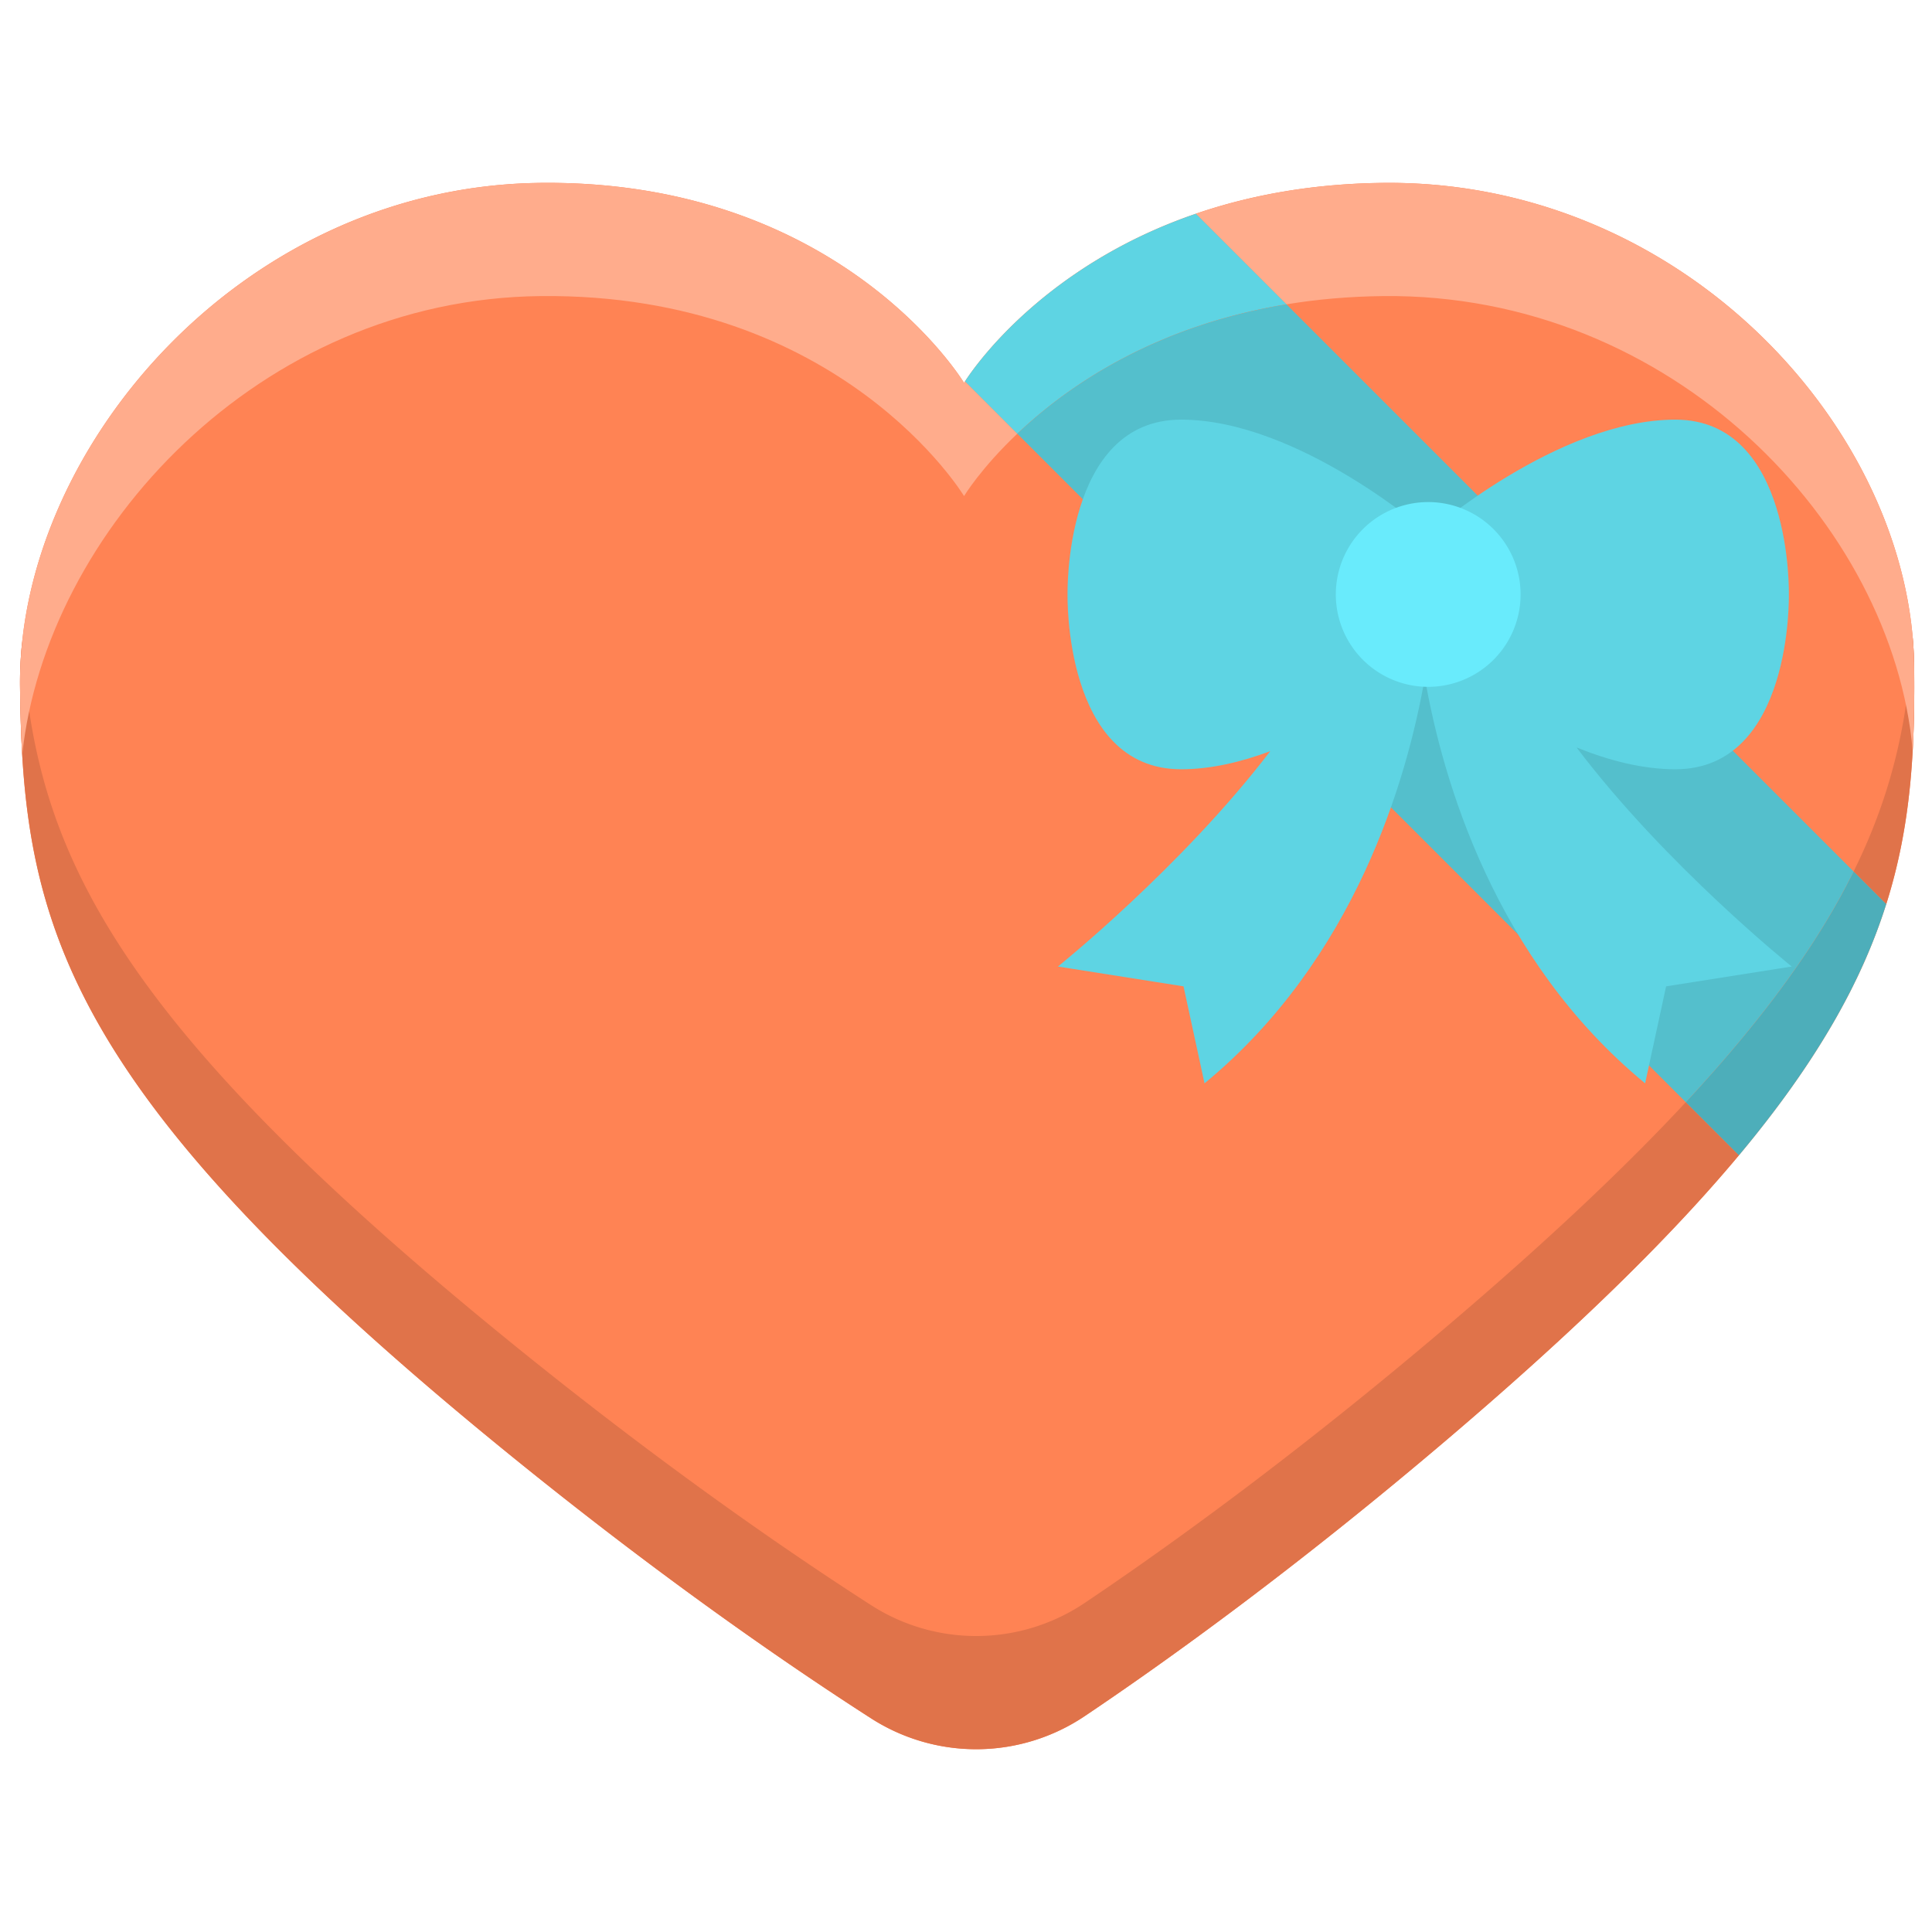 <?xml version="1.0" standalone="no"?><!DOCTYPE svg PUBLIC "-//W3C//DTD SVG 1.1//EN" "http://www.w3.org/Graphics/SVG/1.1/DTD/svg11.dtd"><svg t="1558595289702" class="icon" style="" viewBox="0 0 1024 1024" version="1.1" xmlns="http://www.w3.org/2000/svg" p-id="2725" xmlns:xlink="http://www.w3.org/1999/xlink" width="200" height="200"><defs><style type="text/css"></style></defs><path d="M286.56 96.924c159.524-1.654 224.406 106 224.406 106s62.734-104.346 222.258-106c159.524-1.654 280.03 131.902 281.32 256.324 1.29 124.422-17.144 213.548-246.77 409.044-80.636 68.65-148.41 117.42-192.81 147.26a103.08 103.08 0 0 1-113.334 1.174c-45.01-28.912-113.78-76.266-195.82-143.232C32.18 576.8 11.904 488.074 10.614 363.654 9.324 239.232 127.038 98.578 286.56 96.924z" fill="#FF8354" p-id="2726"></path><path d="M893.51 584.188l28.14 28.14c-35.96 43.06-85.58 91.8-153.88 149.96-80.64 68.66-148.4 117.42-192.8 147.26a103.062 103.062 0 0 1-113.34 1.18c-45-28.92-113.78-76.26-195.82-143.24-233.64-190.68-253.9-279.42-255.2-403.84-0.08-7.82 0.32-15.72 1.16-23.66 6.32 106.82 43.74 195.86 254.04 367.5 82.04 66.98 150.82 114.32 195.82 143.24a103.062 103.062 0 0 0 113.34-1.18c44.4-29.84 112.16-78.6 192.8-147.26 52-44.28 93.18-83.1 125.74-118.1zM999.75 479.188l-17.3-17.28c21.4-43.26 29.04-82.56 31.32-124.06 0.44 5.14 0.72 10.28 0.78 15.4 0.46 44.32-1.58 84.158-14.8 125.94z" fill="#E0734A" p-id="2727"></path><path d="M511.47 202.126l27.72 27.74c-19.42 18.42-28.22 33.06-28.22 33.06s-64.88-107.66-224.4-106c-149.48 1.54-262.26 125.14-274.8 243.06-0.7-11.84-1.02-23.9-1.16-36.34-1.28-124.42 116.42-265.06 275.96-266.72 159.52-1.66 224.4 106 224.4 106s0.16-0.278 0.5-0.8zM1013.77 397.846c-10.52-119.8-127.6-242.5-280.54-240.92-18.4 0.2-35.5 1.76-51.38 4.38l-48.02-48.02c27.78-9.52 60.74-15.96 99.4-16.36 159.52-1.66 280.02 131.9 281.32 256.32 0.16 15.322 0.02 30.08-0.78 44.6z" fill="#FFAC8C" p-id="2728"></path><path d="M978.35 529.966c1.34-2.56 2.66-5.1 3.92-7.64-1.24 2.54-2.56 5.08-3.92 7.64zM982.45 521.946c2.62-5.32 5.04-10.58 7.28-15.8-2.22 5.22-4.64 10.48-7.28 15.8z" fill="#E0734A" p-id="2729"></path><path d="M999.75 479.188c-0.4 1.26-0.82 2.54-1.24 3.82-0.4 1.24-0.84 2.48-1.26 3.74-0.02 0.02-0.02 0.04-0.04 0.08a293.424 293.424 0 0 1-2.78 7.68c-0.04 0.1-0.08 0.22-0.12 0.32l-1.38 3.54c-1.02 2.6-2.08 5.18-3.2 7.78-2.24 5.22-4.66 10.48-7.28 15.8-0.06 0.12-0.12 0.26-0.18 0.38-1.26 2.54-2.58 5.08-3.92 7.64-0.7 1.34-1.44 2.7-2.18 4.06a299.212 299.212 0 0 1-4.58 8.18 432 432 0 0 1-21 32.66c-0.68 0.98-1.38 1.96-2.08 2.94-1.5 2.08-3.02 4.2-4.6 6.32l-2.34 3.12c-0.76 1.04-1.56 2.1-2.38 3.16-1.6 2.1-3.22 4.2-4.9 6.34-0.84 1.06-1.68 2.14-2.52 3.2-1.7 2.14-3.44 4.3-5.22 6.48-0.88 1.08-1.78 2.16-2.68 3.26-0.72 0.88-1.46 1.76-2.22 2.64l-28.14-28.14c42.9-46.12 70.86-85.62 88.94-122.28l17.3 17.28z" fill="#4DAEBA" p-id="2730"></path><path d="M921.65 612.326c0.76-0.88 1.5-1.76 2.22-2.64-0.72 0.88-1.46 1.76-2.2 2.66l-0.02-0.02z" fill="#54BFCC" p-id="2731"></path><path d="M681.85 161.306c-70.2 11.5-116.24 43.5-142.66 68.56l-27.72-27.74c0.92-1.44 3.18-4.82 6.86-9.5 0.52-0.66 1.06-1.34 1.64-2.06 0.56-0.7 1.14-1.42 1.78-2.16 0.98-1.18 2.02-2.4 3.14-3.68 1.1-1.28 2.28-2.6 3.56-3.96 0.62-0.7 1.28-1.38 1.94-2.08 3.88-4.12 8.4-8.58 13.58-13.22 0.62-0.56 1.26-1.12 1.9-1.68a236.206 236.206 0 0 1 16.4-13.22c2.22-1.66 4.54-3.3 6.94-4.94 0.96-0.66 1.92-1.32 2.92-1.98 1.62-1.08 3.26-2.16 4.96-3.24 0.9-0.56 1.8-1.14 2.72-1.68 2.34-1.46 4.72-2.88 7.18-4.28 0.94-0.54 1.88-1.08 2.84-1.6 4.96-2.78 10.18-5.48 15.66-8.06 1.1-0.52 2.2-1.04 3.32-1.54 1.12-0.52 2.24-1.02 3.38-1.52 2.28-1 4.6-1.98 6.96-2.94 0.9-0.38 1.82-0.74 2.74-1.1 2.68-1.06 5.4-2.08 8.18-3.08 1.1-0.4 2.2-0.78 3.32-1.16 0.14-0.06 0.3-0.1 0.44-0.16l48.02 48.02z" fill="#5ED4E3" p-id="2732"></path><path d="M521.75 188.406c0.96-1.16 2-2.4 3.14-3.68-1.12 1.282-2.16 2.502-3.14 3.68zM982.45 461.906c-18.08 36.66-46.04 76.16-88.94 122.28l-354.32-354.32c26.42-25.06 72.46-57.06 142.66-68.56l300.6 300.6z" fill="#54BFCC" p-id="2733"></path><path d="M835.608 396.16c16.842 6.824 34.844 11.57 52.348 11.57 62.32 0 60.172-92.656 60.172-92.656s2.148-92.656-60.172-92.656c-62.322 0-130.978 60.146-130.978 60.146h-0.002s-68.656-60.146-130.978-60.146c-62.32 0-60.172 92.656-60.172 92.656S563.68 407.73 626 407.73c15.754 0 31.91-3.85 47.262-9.594-47.19 61.718-112.548 114.146-112.548 114.146l66.578 10.504 11.13 51.404c79.846-65.756 107.342-160.956 116.76-214.95 9.42 53.994 36.914 149.194 116.76 214.95l11.13-51.404 66.578-10.504c0.002 0-66.752-53.552-114.042-116.122z" fill="#5ED4E3" p-id="2734"></path><path d="M756.978 315.074m-48.966 0a48.966 48.966 0 1 0 97.932 0 48.966 48.966 0 1 0-97.932 0Z" fill="#69EBFC" p-id="2735"></path></svg>